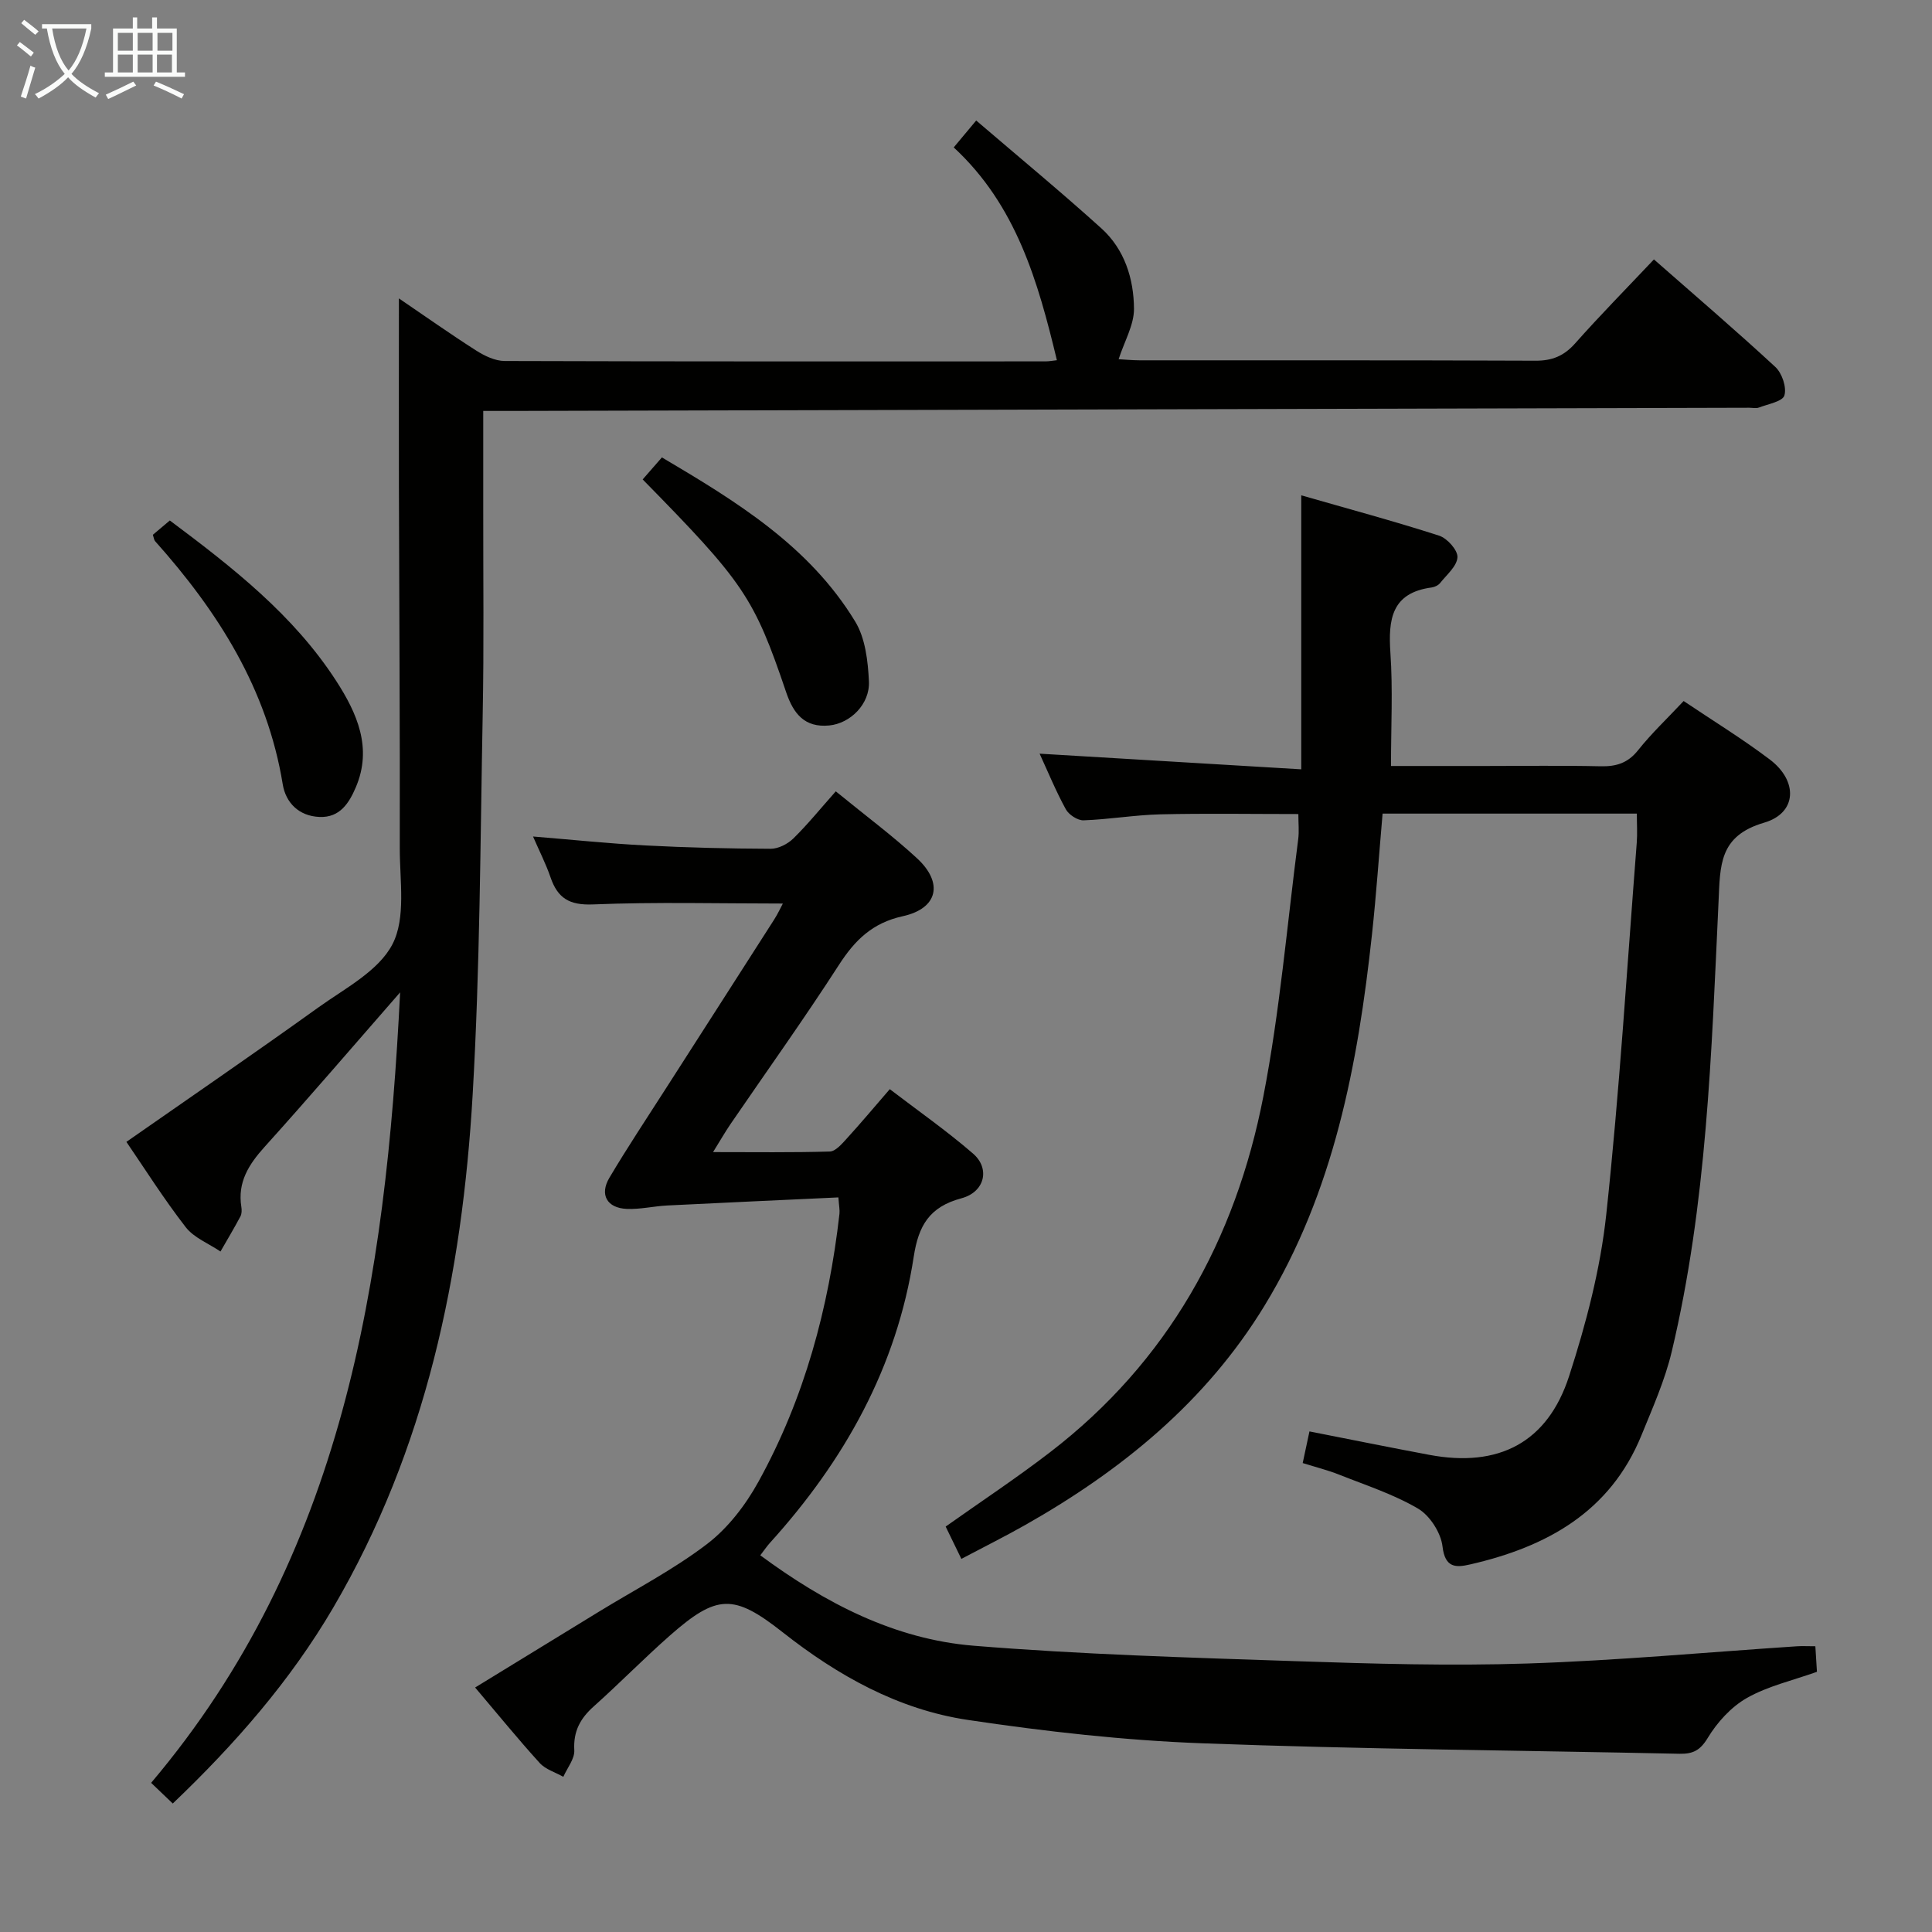 <svg enable-background="new 0 0 400 400" viewBox="0 0 400 400" xmlns="http://www.w3.org/2000/svg"><rect x="0" y="0" width="400" height="400" fill="#808080" stroke="none"/><g fill="#010100"><path d="m82.59 61.78c5.39 3.66 10.62 7.37 16.02 10.81 1.73 1.1 3.9 2.14 5.87 2.15 37.33.12 74.65.09 111.98.08.78 0 1.57-.16 2.36-.24-3.92-16.3-8.39-32.06-21.36-44.06 1.48-1.77 2.71-3.24 4.65-5.57 8.86 7.59 17.55 14.77 25.91 22.32 4.8 4.33 6.72 10.43 6.76 16.66.02 3.34-1.97 6.7-3.18 10.44 1.13.06 2.72.22 4.31.23 27.33.02 54.66-.04 81.98.08 3.46.02 5.91-.98 8.22-3.58 5.18-5.84 10.67-11.41 16.32-17.39 8.54 7.5 16.99 14.73 25.14 22.27 1.38 1.28 2.37 4.21 1.87 5.89-.37 1.26-3.39 1.78-5.28 2.51-.58.22-1.32.04-1.99.04-85.3.22-170.59.44-255.89.66-1.8 0-3.61 0-6.23 0 0 7.15.01 13.92 0 20.69-.02 14 .16 28-.11 41.99-.5 26.29-.56 52.61-2.08 78.85-2.16 37.31-9.64 73.4-28.85 106.21-8.91 15.21-20.36 28.28-33.24 40.58-1.52-1.45-2.81-2.69-4.48-4.28 39.74-46.99 48.56-103.65 51.55-163.66-9.93 11.36-18.87 21.8-28.07 32-3.28 3.64-5.62 7.32-4.8 12.42.1.64.1 1.42-.19 1.96-1.31 2.46-2.74 4.85-4.13 7.27-2.44-1.65-5.49-2.83-7.21-5.05-4.57-5.9-8.57-12.24-12.27-17.65 13.41-9.36 26.66-18.44 39.7-27.8 5.53-3.97 12.52-7.57 15.39-13.13 2.81-5.44 1.5-13.14 1.51-19.85.05-24.99-.12-49.98-.18-74.97-.03-12.76 0-25.51 0-38.88z"/><path d="m269.41 159.28c0-19.61 0-37.55 0-56.73 9.7 2.79 19.19 5.34 28.54 8.35 1.67.54 3.87 2.99 3.8 4.46-.09 1.85-2.22 3.63-3.59 5.35-.38.48-1.13.83-1.75.92-8.32 1.11-9.01 6.61-8.54 13.55.52 7.56.12 15.19.12 23.41h19.42c8 0 16-.12 23.99.06 3.23.07 5.63-.66 7.75-3.33 2.78-3.49 6.06-6.59 9.43-10.18 6.06 4.08 12.16 7.81 17.83 12.1 5.9 4.46 5.65 11.09-1.15 13.08-9.41 2.76-9.1 8.84-9.46 16.5-1.46 31.18-2.41 62.47-9.69 93.04-1.41 5.92-3.95 11.61-6.26 17.29-6.49 15.92-19.68 23.13-35.48 26.75-2.92.67-5.19.76-5.71-3.7-.33-2.85-2.61-6.41-5.07-7.86-5.09-2.99-10.86-4.85-16.39-7.05-2.28-.91-4.69-1.5-7.49-2.38.5-2.33.94-4.36 1.4-6.55 8.37 1.64 16.58 3.31 24.81 4.85 14.31 2.69 24.48-2.5 28.95-16.31 3.51-10.84 6.46-22.1 7.68-33.38 2.76-25.6 4.31-51.33 6.32-77.01.15-1.94.02-3.89.02-6.06-17.74 0-34.98 0-52.64 0-.74 8.48-1.3 16.73-2.19 24.95-2.92 26.93-7.87 53.33-22.25 76.92-12.11 19.87-29.54 34.07-49.52 45.4-4.17 2.36-8.46 4.5-13.25 7.03-1.21-2.49-2.18-4.48-3.25-6.69 7.35-5.21 14.69-10.06 21.64-15.41 24.35-18.72 38.37-43.95 44.13-73.63 3.41-17.56 4.91-35.5 7.22-53.28.21-1.61.03-3.27.03-5.2-9.71 0-19.15-.16-28.58.06-5.3.13-10.58 1.05-15.89 1.24-1.23.04-3.06-1.16-3.68-2.3-2.07-3.78-3.71-7.79-5.42-11.5 17.87 1.08 35.75 2.14 54.17 3.24z"/><path d="m173.04 163.84c6.35 5.19 11.84 9.25 16.83 13.87 5.5 5.09 4.32 10.38-2.95 11.98-6.29 1.38-9.91 4.94-13.22 10.07-7.21 11.18-14.96 22.01-22.47 32.99-1.09 1.6-2.05 3.28-3.6 5.78 8.66 0 16.42.11 24.18-.12 1.17-.04 2.45-1.53 3.42-2.59 2.91-3.19 5.69-6.5 8.99-10.32 5.83 4.46 11.79 8.62 17.25 13.35 3.55 3.07 2.45 7.94-2.41 9.24-6.62 1.77-8.89 5.64-9.88 12.08-3.5 22.89-14.37 42.25-29.77 59.26-.64.71-1.18 1.51-2 2.58 13.42 9.9 27.78 17.38 44.18 18.72 22.19 1.81 44.49 2.45 66.75 3.2 15.96.54 31.96 1 47.91.48 18.59-.61 37.14-2.33 55.71-3.56 1.14-.08 2.29-.01 3.89-.01.12 1.87.23 3.63.33 5.29-5.03 1.8-10.13 2.94-14.49 5.41-3.27 1.85-6.17 5.05-8.14 8.31-1.58 2.61-3.11 3.3-5.83 3.25-32.95-.71-65.91-.94-98.84-2.17-16.22-.61-32.45-2.44-48.51-4.84-14.39-2.15-26.93-9.17-38.34-18.16-10.13-7.98-13.6-7.89-23.38.73-5.37 4.73-10.38 9.86-15.72 14.63-2.79 2.49-4.25 5.15-4.03 9.07.1 1.79-1.46 3.67-2.27 5.51-1.66-.94-3.69-1.53-4.9-2.87-4.47-4.92-8.66-10.08-13.36-15.62 8.72-5.34 17.17-10.51 25.62-15.69 7.52-4.61 15.43-8.7 22.4-14.02 4.33-3.31 7.98-8.07 10.64-12.9 9.51-17.23 14.55-35.94 16.77-55.45.09-.79-.09-1.61-.22-3.41-11.9.56-23.65 1.08-35.4 1.67-2.82.14-5.63.83-8.42.71-4.09-.18-5.67-2.95-3.59-6.45 3.73-6.29 7.79-12.38 11.73-18.54 7.45-11.63 14.92-23.24 22.36-34.88.78-1.22 1.39-2.54 1.82-3.35-13.16 0-26.26-.35-39.31.18-4.91.2-7.31-1.3-8.79-5.61-.95-2.78-2.31-5.42-3.62-8.45 8.11.66 15.67 1.46 23.25 1.85 8.64.45 17.29.66 25.94.69 1.58.01 3.52-.98 4.69-2.12 2.98-2.92 5.6-6.17 8.8-9.77z"/><path d="m133.06 99.26c1.18-1.36 2.38-2.73 3.98-4.56 15.33 9.07 30.49 18.29 40.03 34 2.09 3.45 2.63 8.16 2.83 12.35.24 4.75-3.89 8.73-8.21 9.15-5.09.49-7.4-2.41-8.91-6.84-6.69-19.76-8.81-22.8-29.72-44.1z"/><path d="m31.65 110.72c1.1-.93 2.31-1.95 3.51-2.96 13.07 9.77 25.64 19.6 34.45 33.22 4.31 6.67 7.53 13.86 4.07 21.99-1.37 3.21-3.27 6.36-7.54 6.17-4.31-.18-6.99-3-7.6-6.75-3.23-19.78-13.42-35.78-26.44-50.36-.2-.22-.22-.59-.45-1.31z"/></g><path d="m6.4 11.7c-1-.8-1.9-1.6-2.9-2.3l.6-.7c.9.7 1.9 1.4 2.9 2.2zm-2.1 8.3c.7-2.1 1.4-4.2 2-6.4.2.1.6.3 1 .4-.7 2.3-1.3 4.4-1.9 6.4zm3-12.8c-1.1-.9-2.1-1.7-2.9-2.4l.6-.7c1 .8 2 1.5 3 2.4zm1.4-1.3v-.9h10.2v.9c-.9 4.2-2.3 7.3-4.1 9.4 1.3 1.4 3.2 2.7 5.7 4-.2.2-.4.5-.7.9-2.5-1.4-4.4-2.7-5.7-4.2-1.4 1.5-3.5 3-6.1 4.4 0 0 0 0-.1-.1-.3-.4-.5-.7-.7-.8 2.7-1.3 4.7-2.8 6.2-4.2-1.8-2.2-3-5.3-3.7-9.4zm9.2 0h-7.1c.6 3.8 1.7 6.7 3.4 8.7 1.7-2 2.9-4.8 3.7-8.7z" fill="#fafbfa"/><path d="m31.6 3.6h.9v2.3h4.1v9.1h1.7v.9h-16.6v-.9h1.7v-9.1h4.1v-2.3h.9v2.3h3.1v-2.3zm-4 13.3.6.8c-1.9.9-3.8 1.9-5.8 2.8-.2-.3-.3-.6-.5-.9 2-.9 3.9-1.8 5.7-2.7zm-3.2-10.1v3.7h3.1v-3.7zm0 4.5v3.7h3.1v-3.7zm4.1-4.5v3.7h3.1v-3.7zm0 4.5v3.7h3.1v-3.7zm9.1 9.1c-2.1-1.1-4.1-2-5.8-2.7l.5-.8c2.2.9 4.1 1.8 5.8 2.6zm-1.9-13.6h-3.1v3.7h3.1zm-3.2 4.5v3.7h3.1v-3.7z" fill="#fafbfa"/></svg>